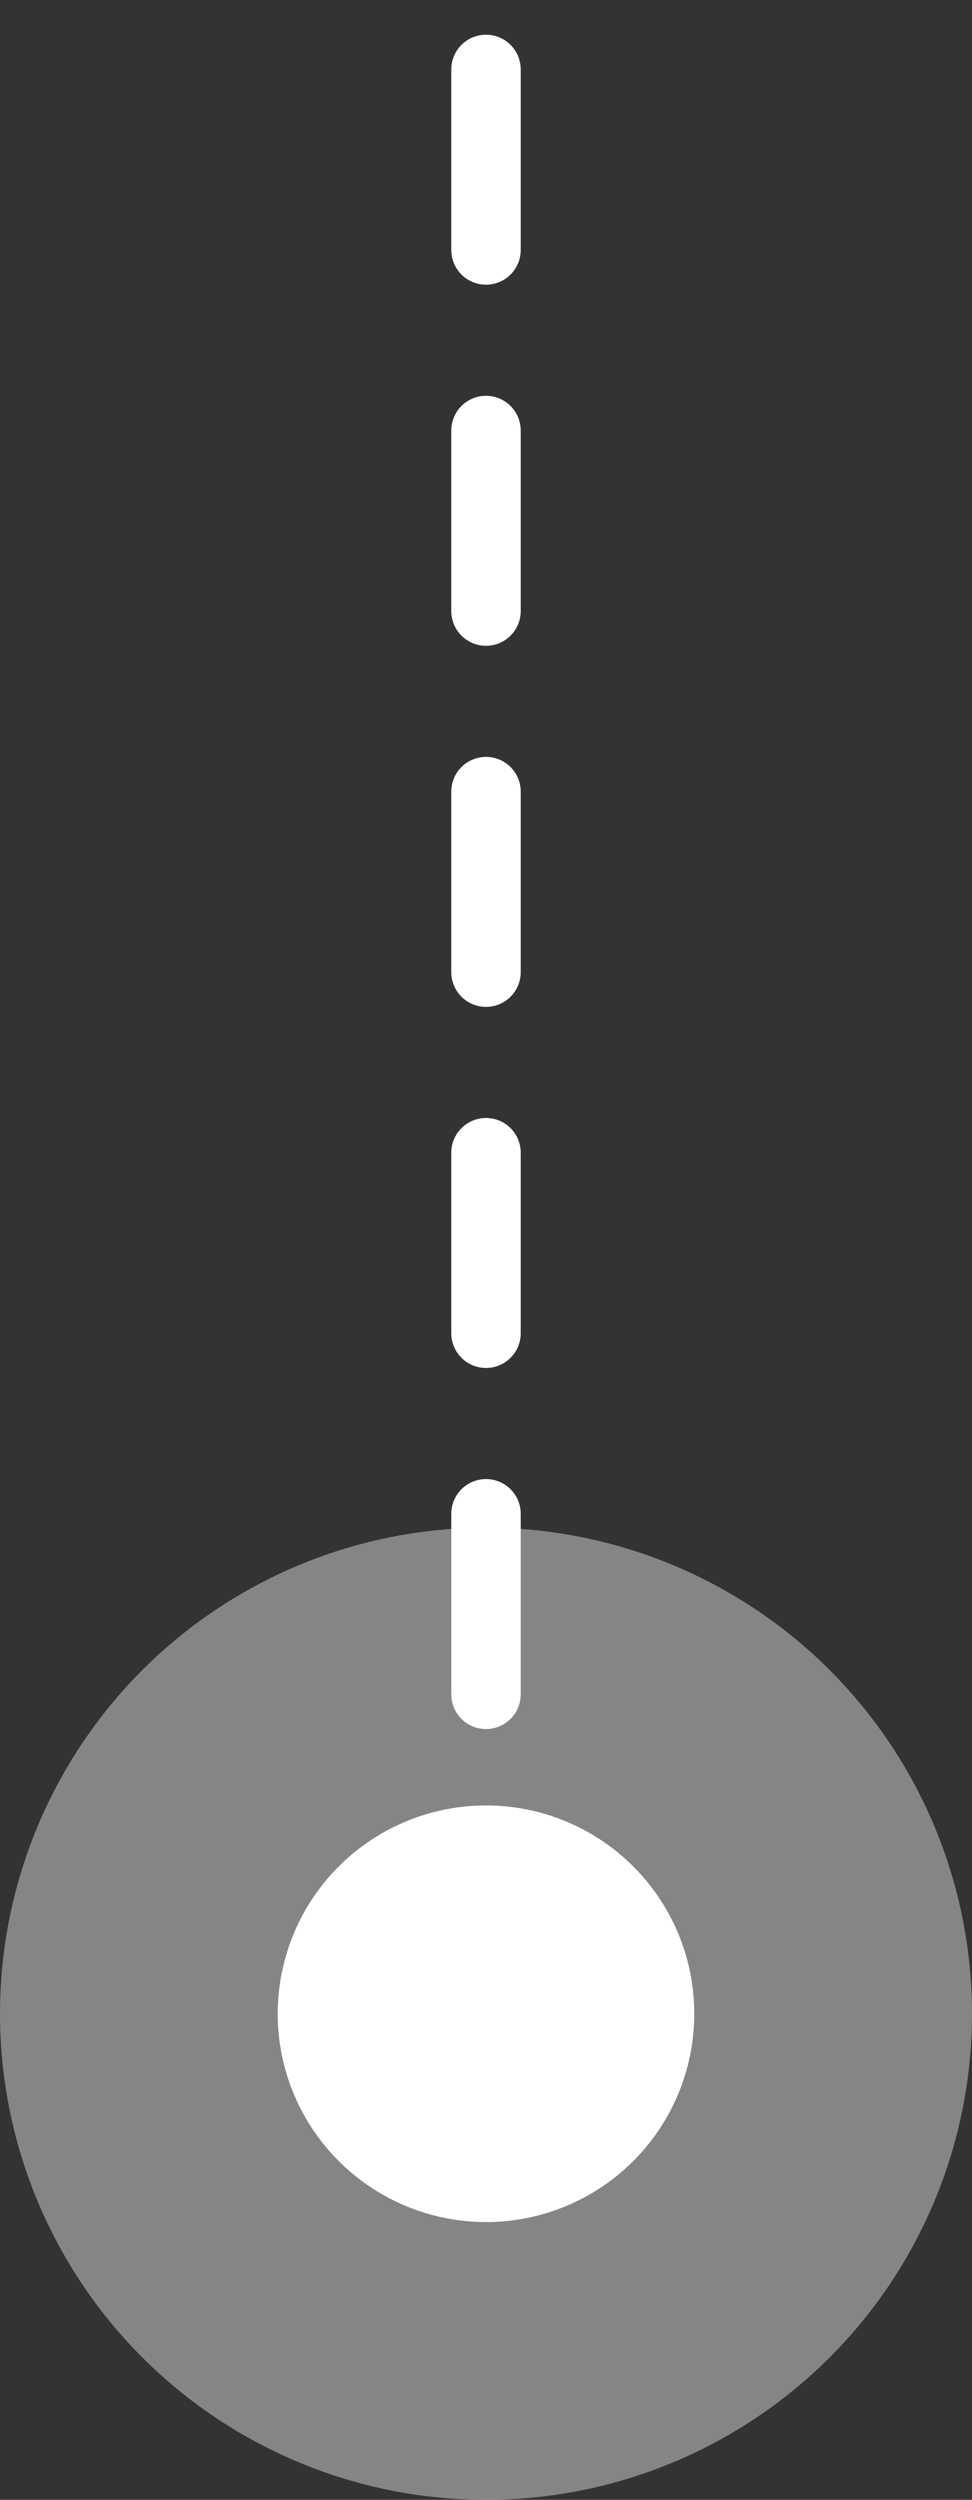 <svg width="14" height="36" viewBox="0 0 14 36" fill="none" xmlns="http://www.w3.org/2000/svg">
<rect x="0" y="0" width="14" height="36" fill="#333333" stroke="none"/>
<path d="M7 1L7 29" stroke="white" stroke-linecap="round" stroke-dasharray="2.6 2.6"/>
<circle cx="7" cy="29" r="7" fill="white" fill-opacity="0.4"/>
<circle cx="7" cy="29" r="3" fill="white"/>
</svg>
